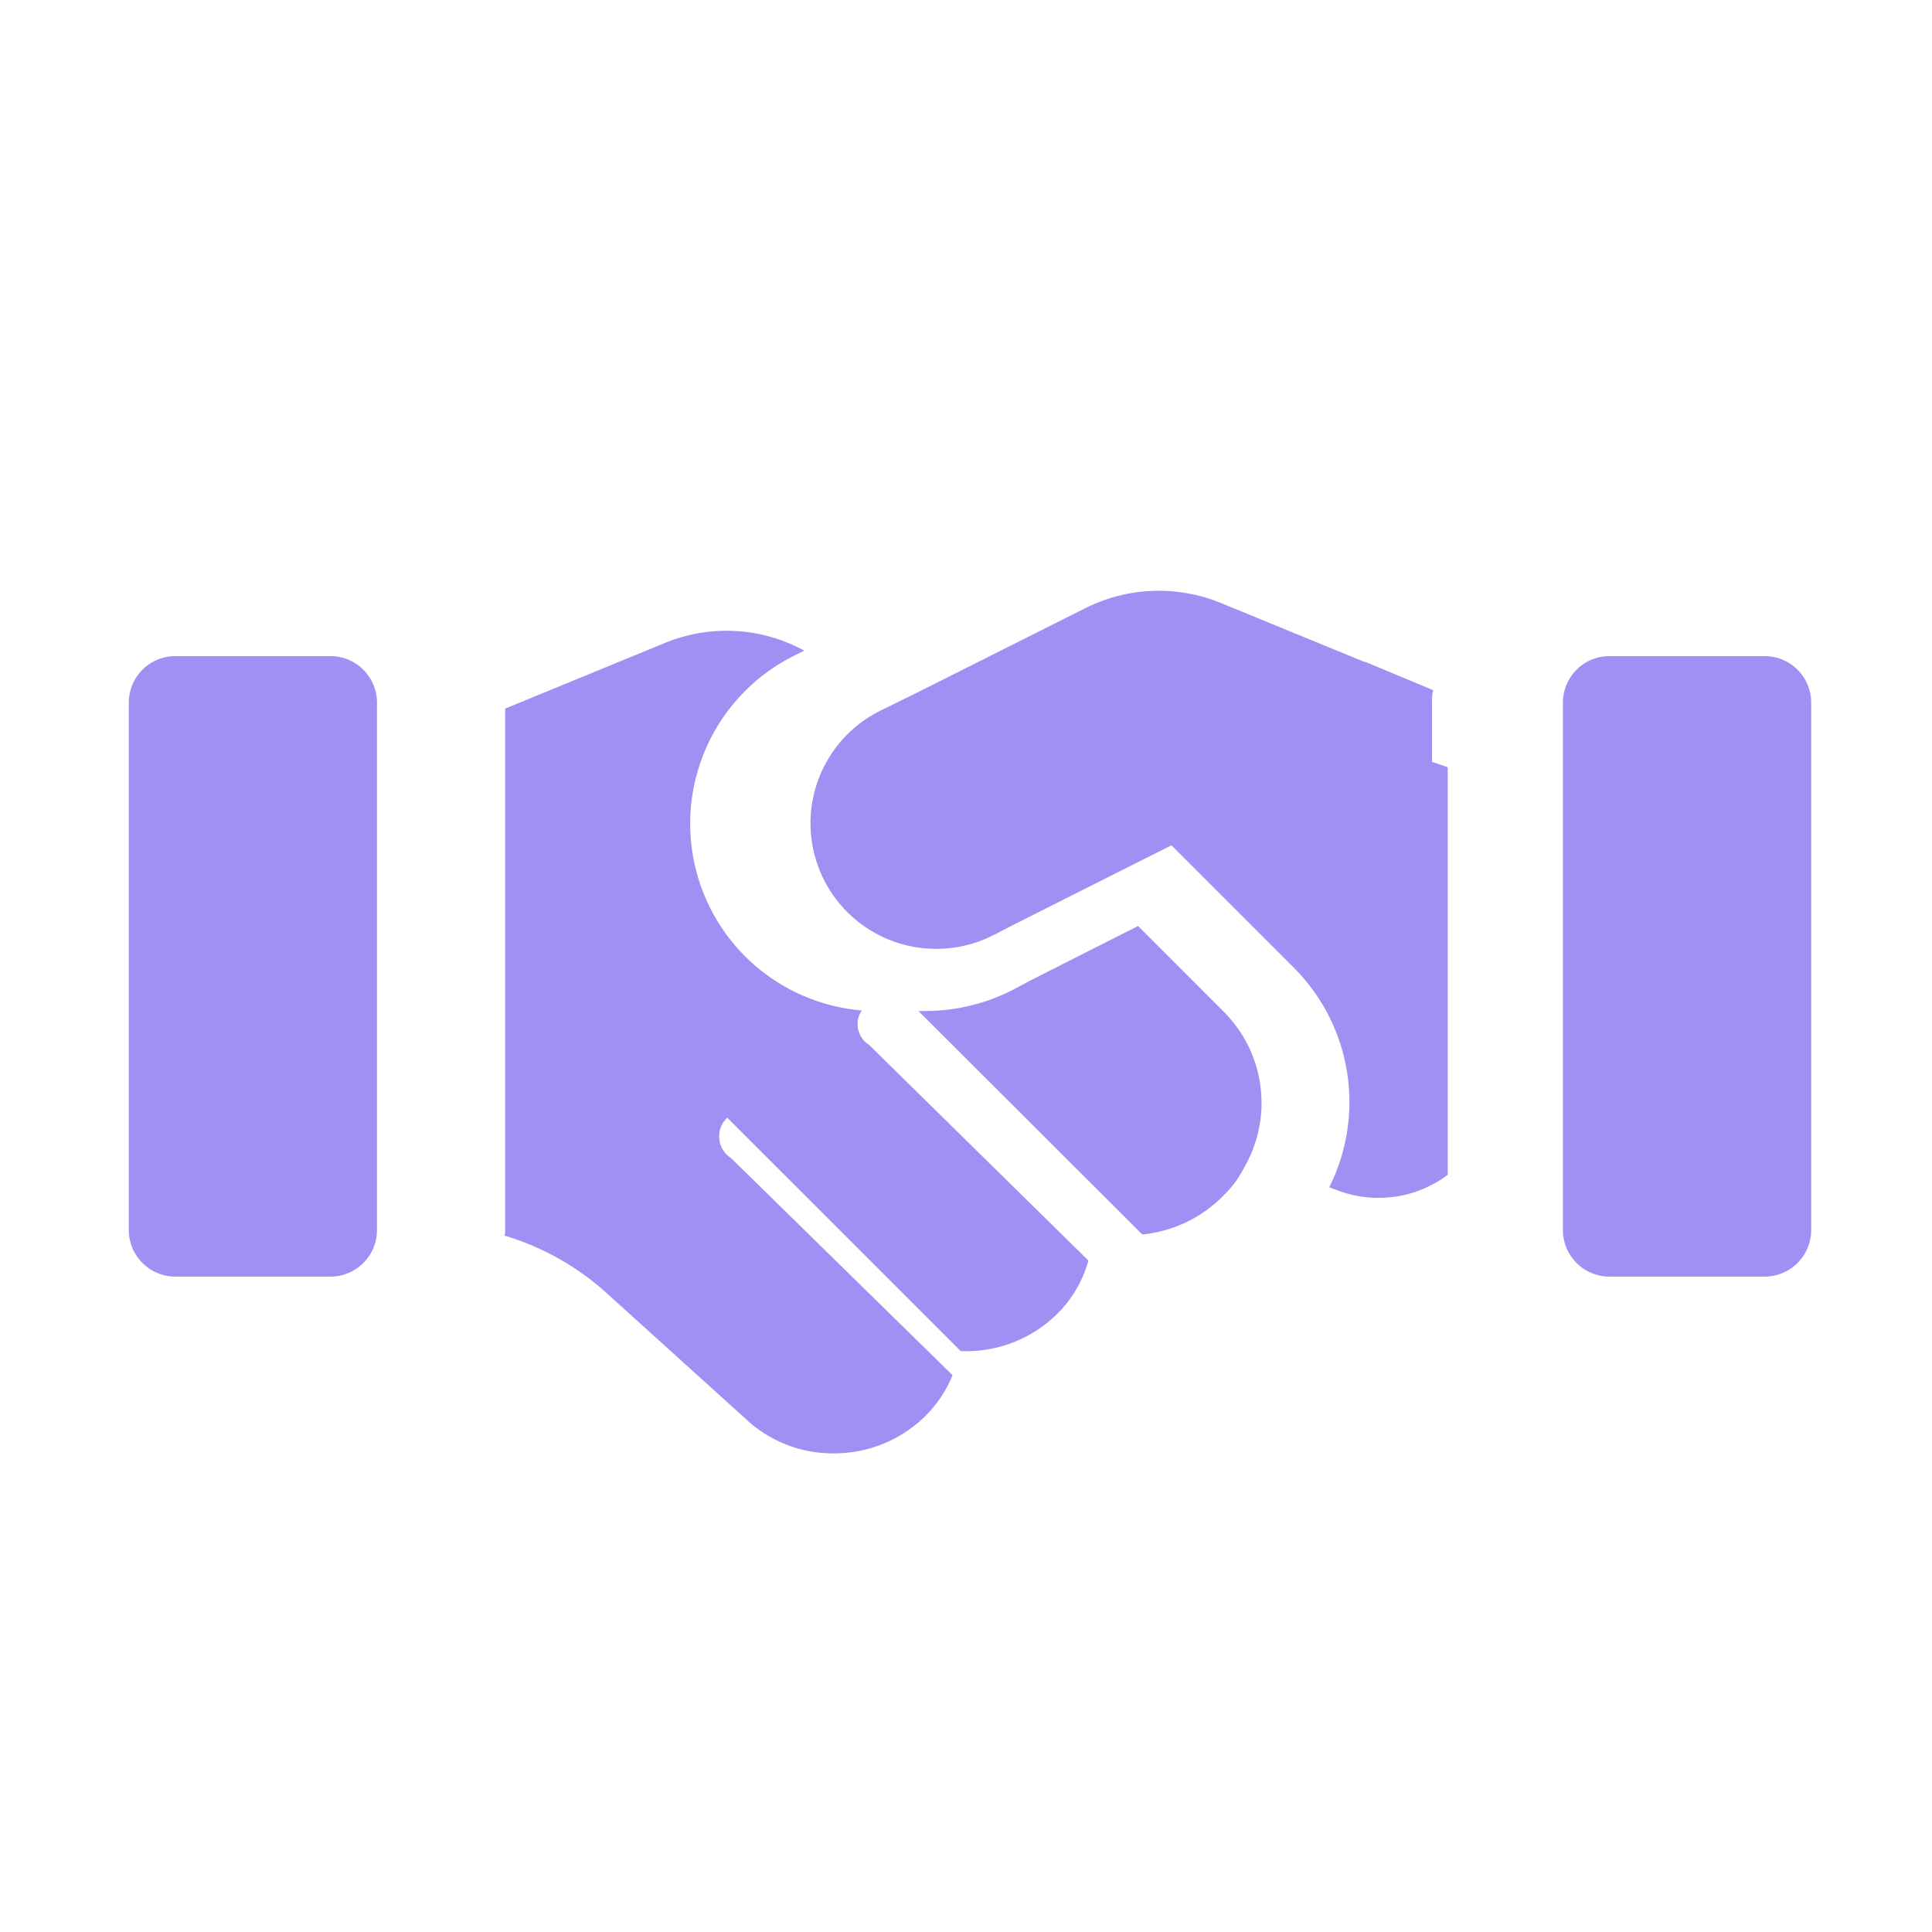 <svg xmlns="http://www.w3.org/2000/svg" width="30" height="30" viewBox="0 0 30 30"><defs><style>.a{fill:none;}.b{fill:#9f91f3;}</style></defs><g transform="translate(-30 -231)"><rect class="a" width="30" height="30" transform="translate(30 231)"/><g transform="translate(32 240.175)"><path class="b" d="M18.787,7.751v6.33a1.791,1.791,0,0,1-1.657.26l-.183-.067a2.951,2.951,0,0,0-.54-3.4L13.16,7.626l2.582-.906Z" transform="translate(1.693 -5.013)"/><path class="b" d="M10.655,12.026l3.4,3.343v.01a1.869,1.869,0,0,1-.482.819,2.006,2.006,0,0,1-1.5.578L8.449,13.153a.38.38,0,0,0-.125.289.393.393,0,0,0,.183.337l3.44,3.372a1.919,1.919,0,0,1-.414.626,2.019,2.019,0,0,1-1.436.588,1.977,1.977,0,0,1-1.387-.559l-2.12-1.917a4.131,4.131,0,0,0-1.6-.906A.267.267,0,0,0,5,14.9V6.8L7.476,5.783A2.513,2.513,0,0,1,9.644,5.9l-.154.077a2.915,2.915,0,0,0-.761,4.673,2.915,2.915,0,0,0,1.811.838.339.339,0,0,0-.067.2.382.382,0,0,0,.183.337Z" transform="translate(0.844 -4.972)"/><path class="b" d="M15.948,14.1a1.564,1.564,0,0,1-.3.414,2.05,2.05,0,0,1-1.281.626L10.89,11.67h.116a3,3,0,0,0,1.33-.318l.308-.164L14.3,10.35l1.339,1.339.01.01A2,2,0,0,1,15.948,14.1Z" transform="translate(1.371 -5.146)"/><path class="b" d="M3.131,15.635H.723A.723.723,0,0,1,0,14.912V6.723A.723.723,0,0,1,.723,6H3.131a.723.723,0,0,1,.723.723v8.189A.723.723,0,0,1,3.131,15.635Z" transform="translate(0 -4.987)"/><path class="b" d="M23.131,15.635H20.723A.723.723,0,0,1,20,14.912V6.723A.723.723,0,0,1,20.723,6h2.409a.723.723,0,0,1,.723.723v8.189A.723.723,0,0,1,23.131,15.635Z" transform="translate(2.269 -4.987)"/><path class="b" d="M17.613,6.058c-.01,0-.019-.01-.039-.01l-2.206-.906a2.546,2.546,0,0,0-2.12.077l-2.63,1.32-.549.27a1.951,1.951,0,0,0-.511,3.131,1.956,1.956,0,0,0,2.264.356l.318-.164,1.378-.694,3.835-1.927,1.281.53V6.684a.624.624,0,0,1,.019-.193Z" transform="translate(1.602 -4.949)"/></g></g></svg>